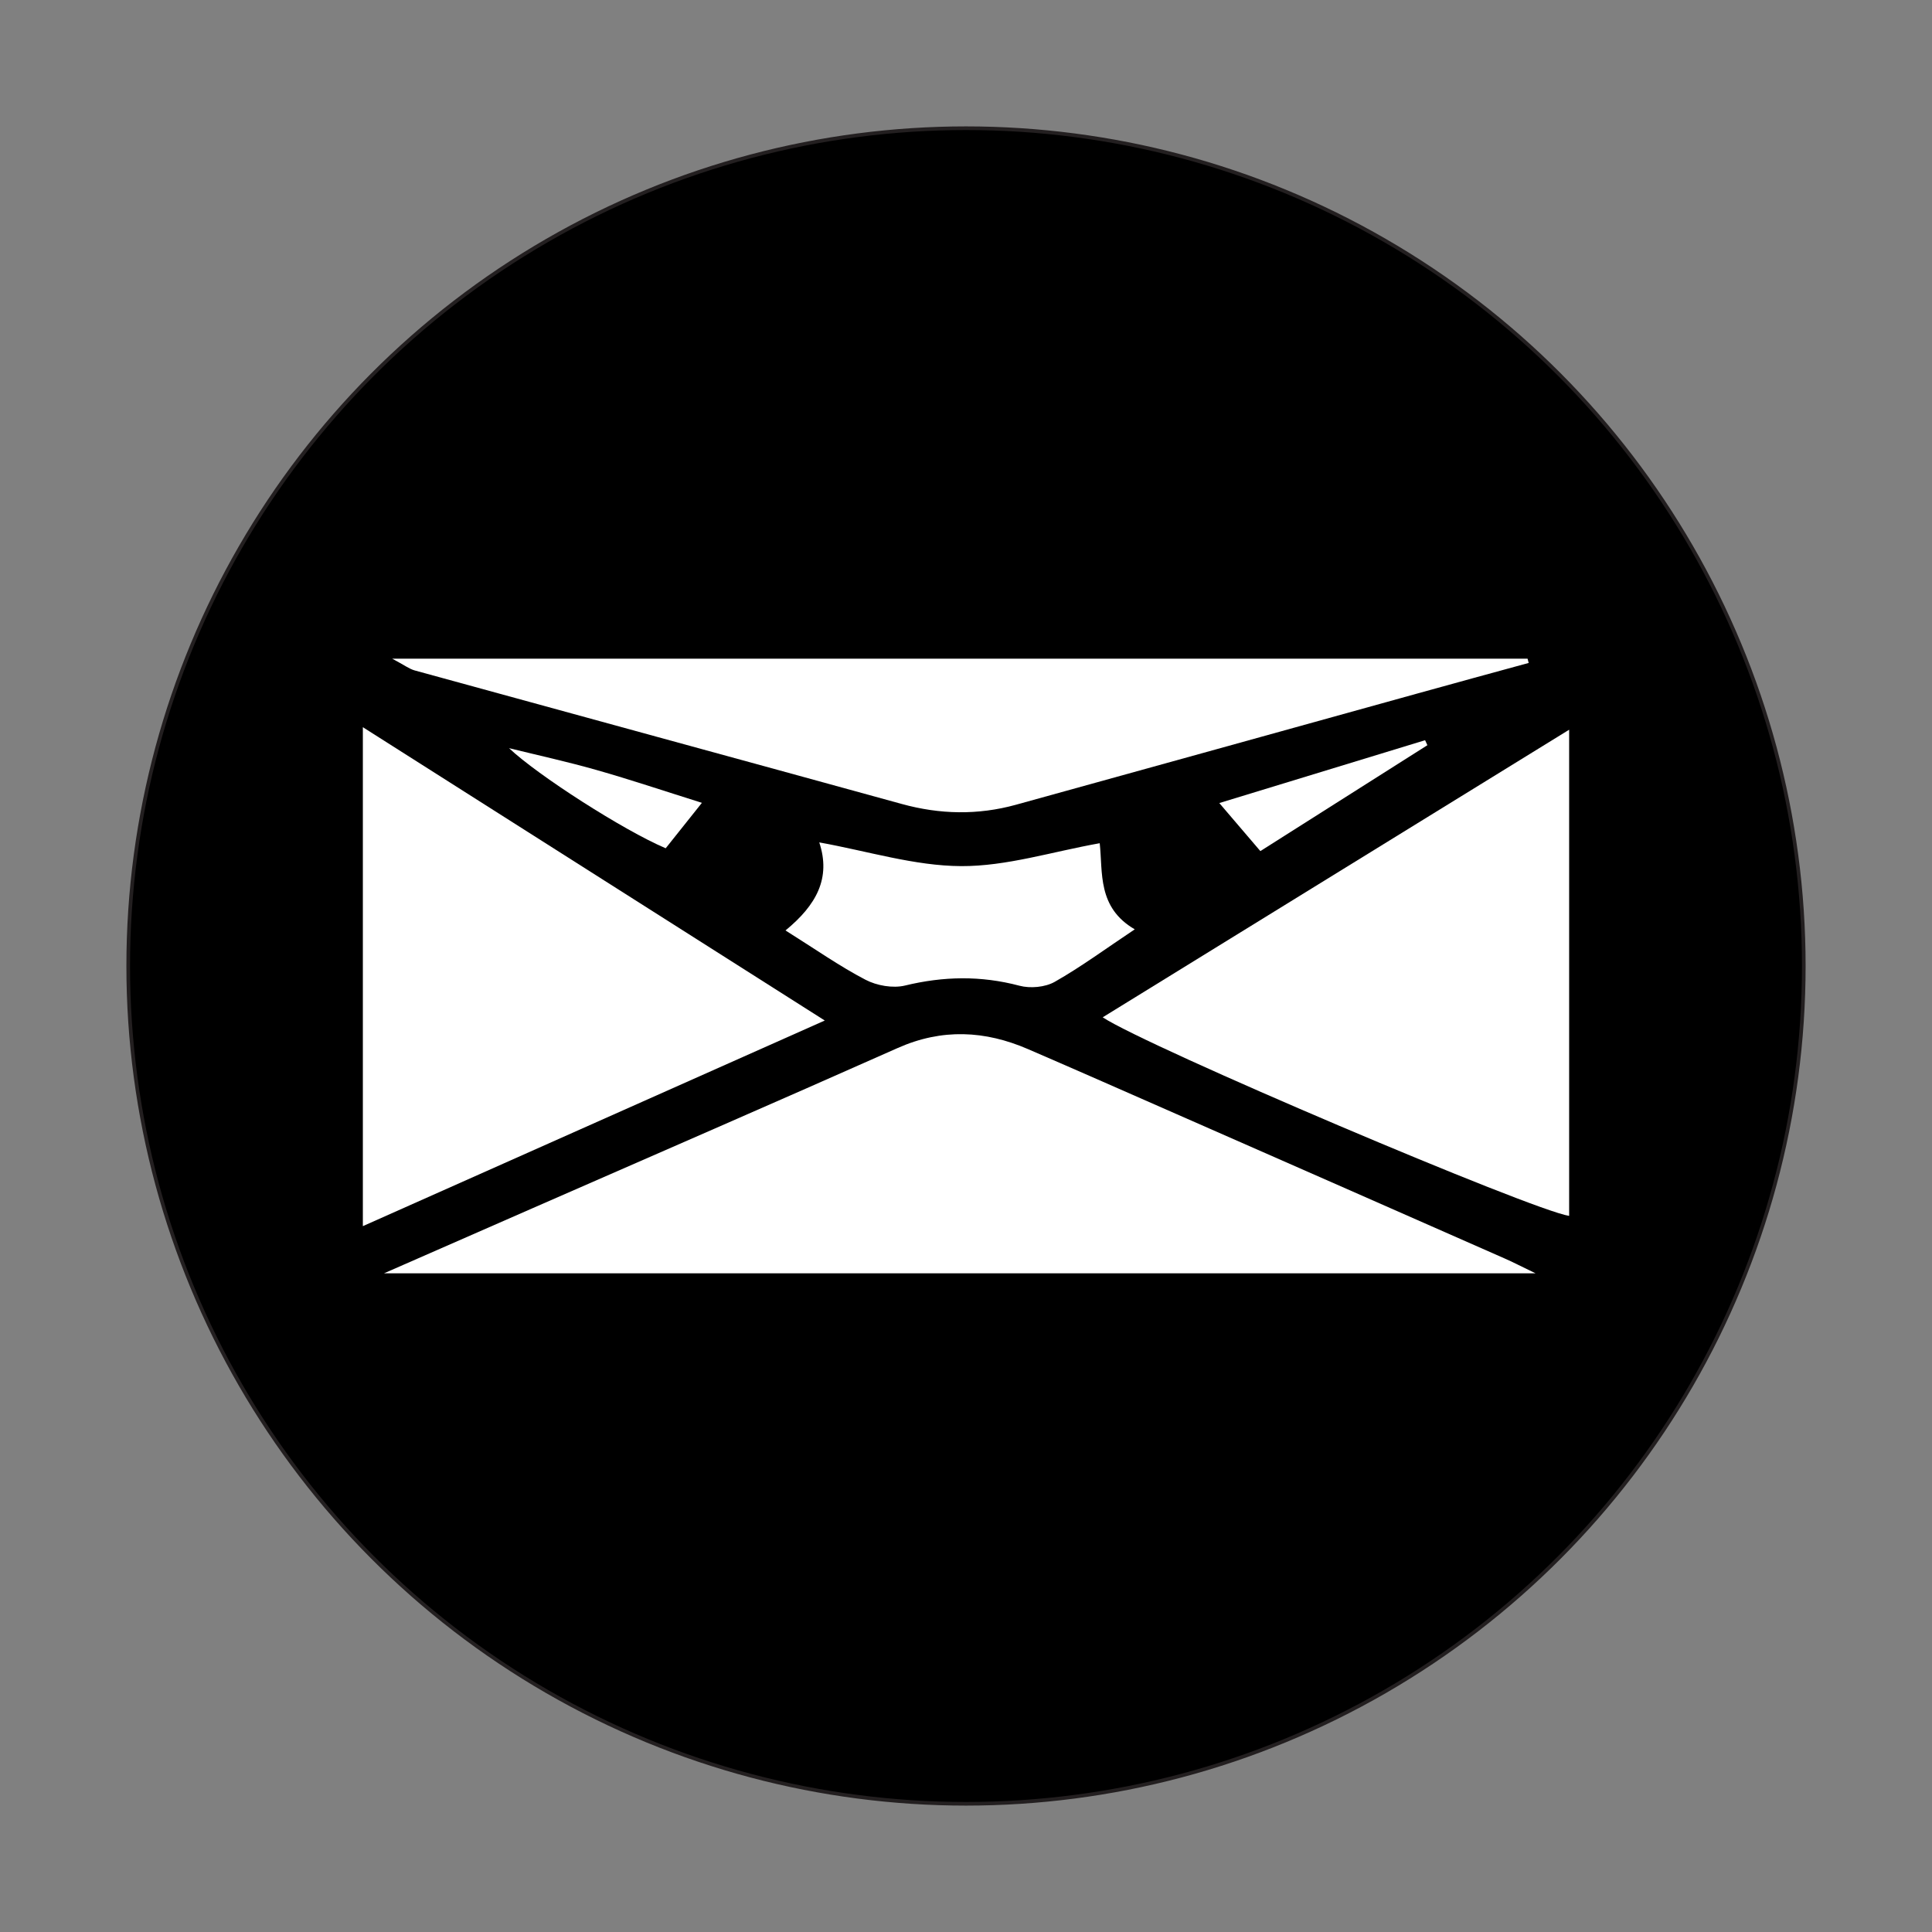 <?xml version="1.0" encoding="UTF-8"?>
<svg id="Layer_2" data-name="Layer 2" xmlns="http://www.w3.org/2000/svg" viewBox="0 0 259.78 259.78">
  <rect x="0" y="0" width="259.78" height="259.78" fill="#808080" stroke="none"/>
  <defs>
    <style>
      .cls-1 {
        stroke: #231f20;
        stroke-linecap: round;
        stroke-miterlimit: 10;
        stroke-width: .49px;
      }

      .cls-2 {
        fill: #fff;
      }

      .cls-3 {
        fill: none;
      }
    </style>
  </defs>
  <g id="Layer_1-2" data-name="Layer 1">
    <rect class="cls-3" width="259.78" height="259.78"/>
    <g>
      <circle class="cls-1" cx="129.89" cy="129.89" r="112.65"/>
      <g>
        <path class="cls-2" d="m110.9,137.22c-20.8,9.26-41,18.25-62.11,27.65v-67.09c20.86,13.25,41.16,26.14,62.11,39.44Z"/>
        <path class="cls-2" d="m68.45,100.6c3.91.96,7.87,1.83,11.74,2.93,4.58,1.3,9.09,2.82,14.19,4.42-1.77,2.22-3.33,4.17-4.87,6.11-5.66-2.4-17.27-9.85-21.06-13.46Z"/>
        <path class="cls-2" d="m110.16,113.27c6.55,1.18,12.81,3.16,19.08,3.19,6.09.03,12.19-1.93,18.63-3.08.43,3.94-.34,8.64,4.71,11.58-3.87,2.58-7.2,5.04-10.76,7.06-1.29.73-3.29.91-4.75.52-5.17-1.37-10.21-1.28-15.39-.02-1.63.39-3.79.01-5.3-.78-3.48-1.81-6.71-4.09-10.76-6.63,4.17-3.43,6.13-7.04,4.54-11.84Z"/>
        <path class="cls-2" d="m163.95,107.98c9.29-2.84,18.48-5.65,27.67-8.45.1.22.2.45.31.67-7.43,4.71-14.86,9.42-22.46,14.24-2.12-2.49-3.67-4.29-5.52-6.46Z"/>
        <path class="cls-2" d="m55.77,90.15c-.74-.2-1.4-.72-3.03-1.58h152.66l.15.57c-4.98,1.36-9.96,2.72-14.93,4.1-18.01,4.99-36.01,10-54.02,14.97-5.11,1.41-10.22,1.31-15.36-.11-21.82-6.01-43.65-11.95-65.47-17.95Z"/>
        <path class="cls-2" d="m202.26,169.19c1.14.5,2.24,1.07,4.21,2.02H51.64c7.34-3.22,13.63-5.98,19.92-8.73,16.39-7.18,32.81-14.3,49.16-21.57,5.95-2.64,11.72-2.35,17.52.16,6.69,2.89,13.35,5.83,20.02,8.76,14.67,6.44,29.34,12.9,44,19.36Z"/>
        <path class="cls-2" d="m210.99,98.12v65.37c-4.93-.73-56.71-22.73-62.72-26.7,20.87-12.87,41.52-25.6,62.72-38.67Z"/>
      </g>
    </g>
  </g>
</svg>